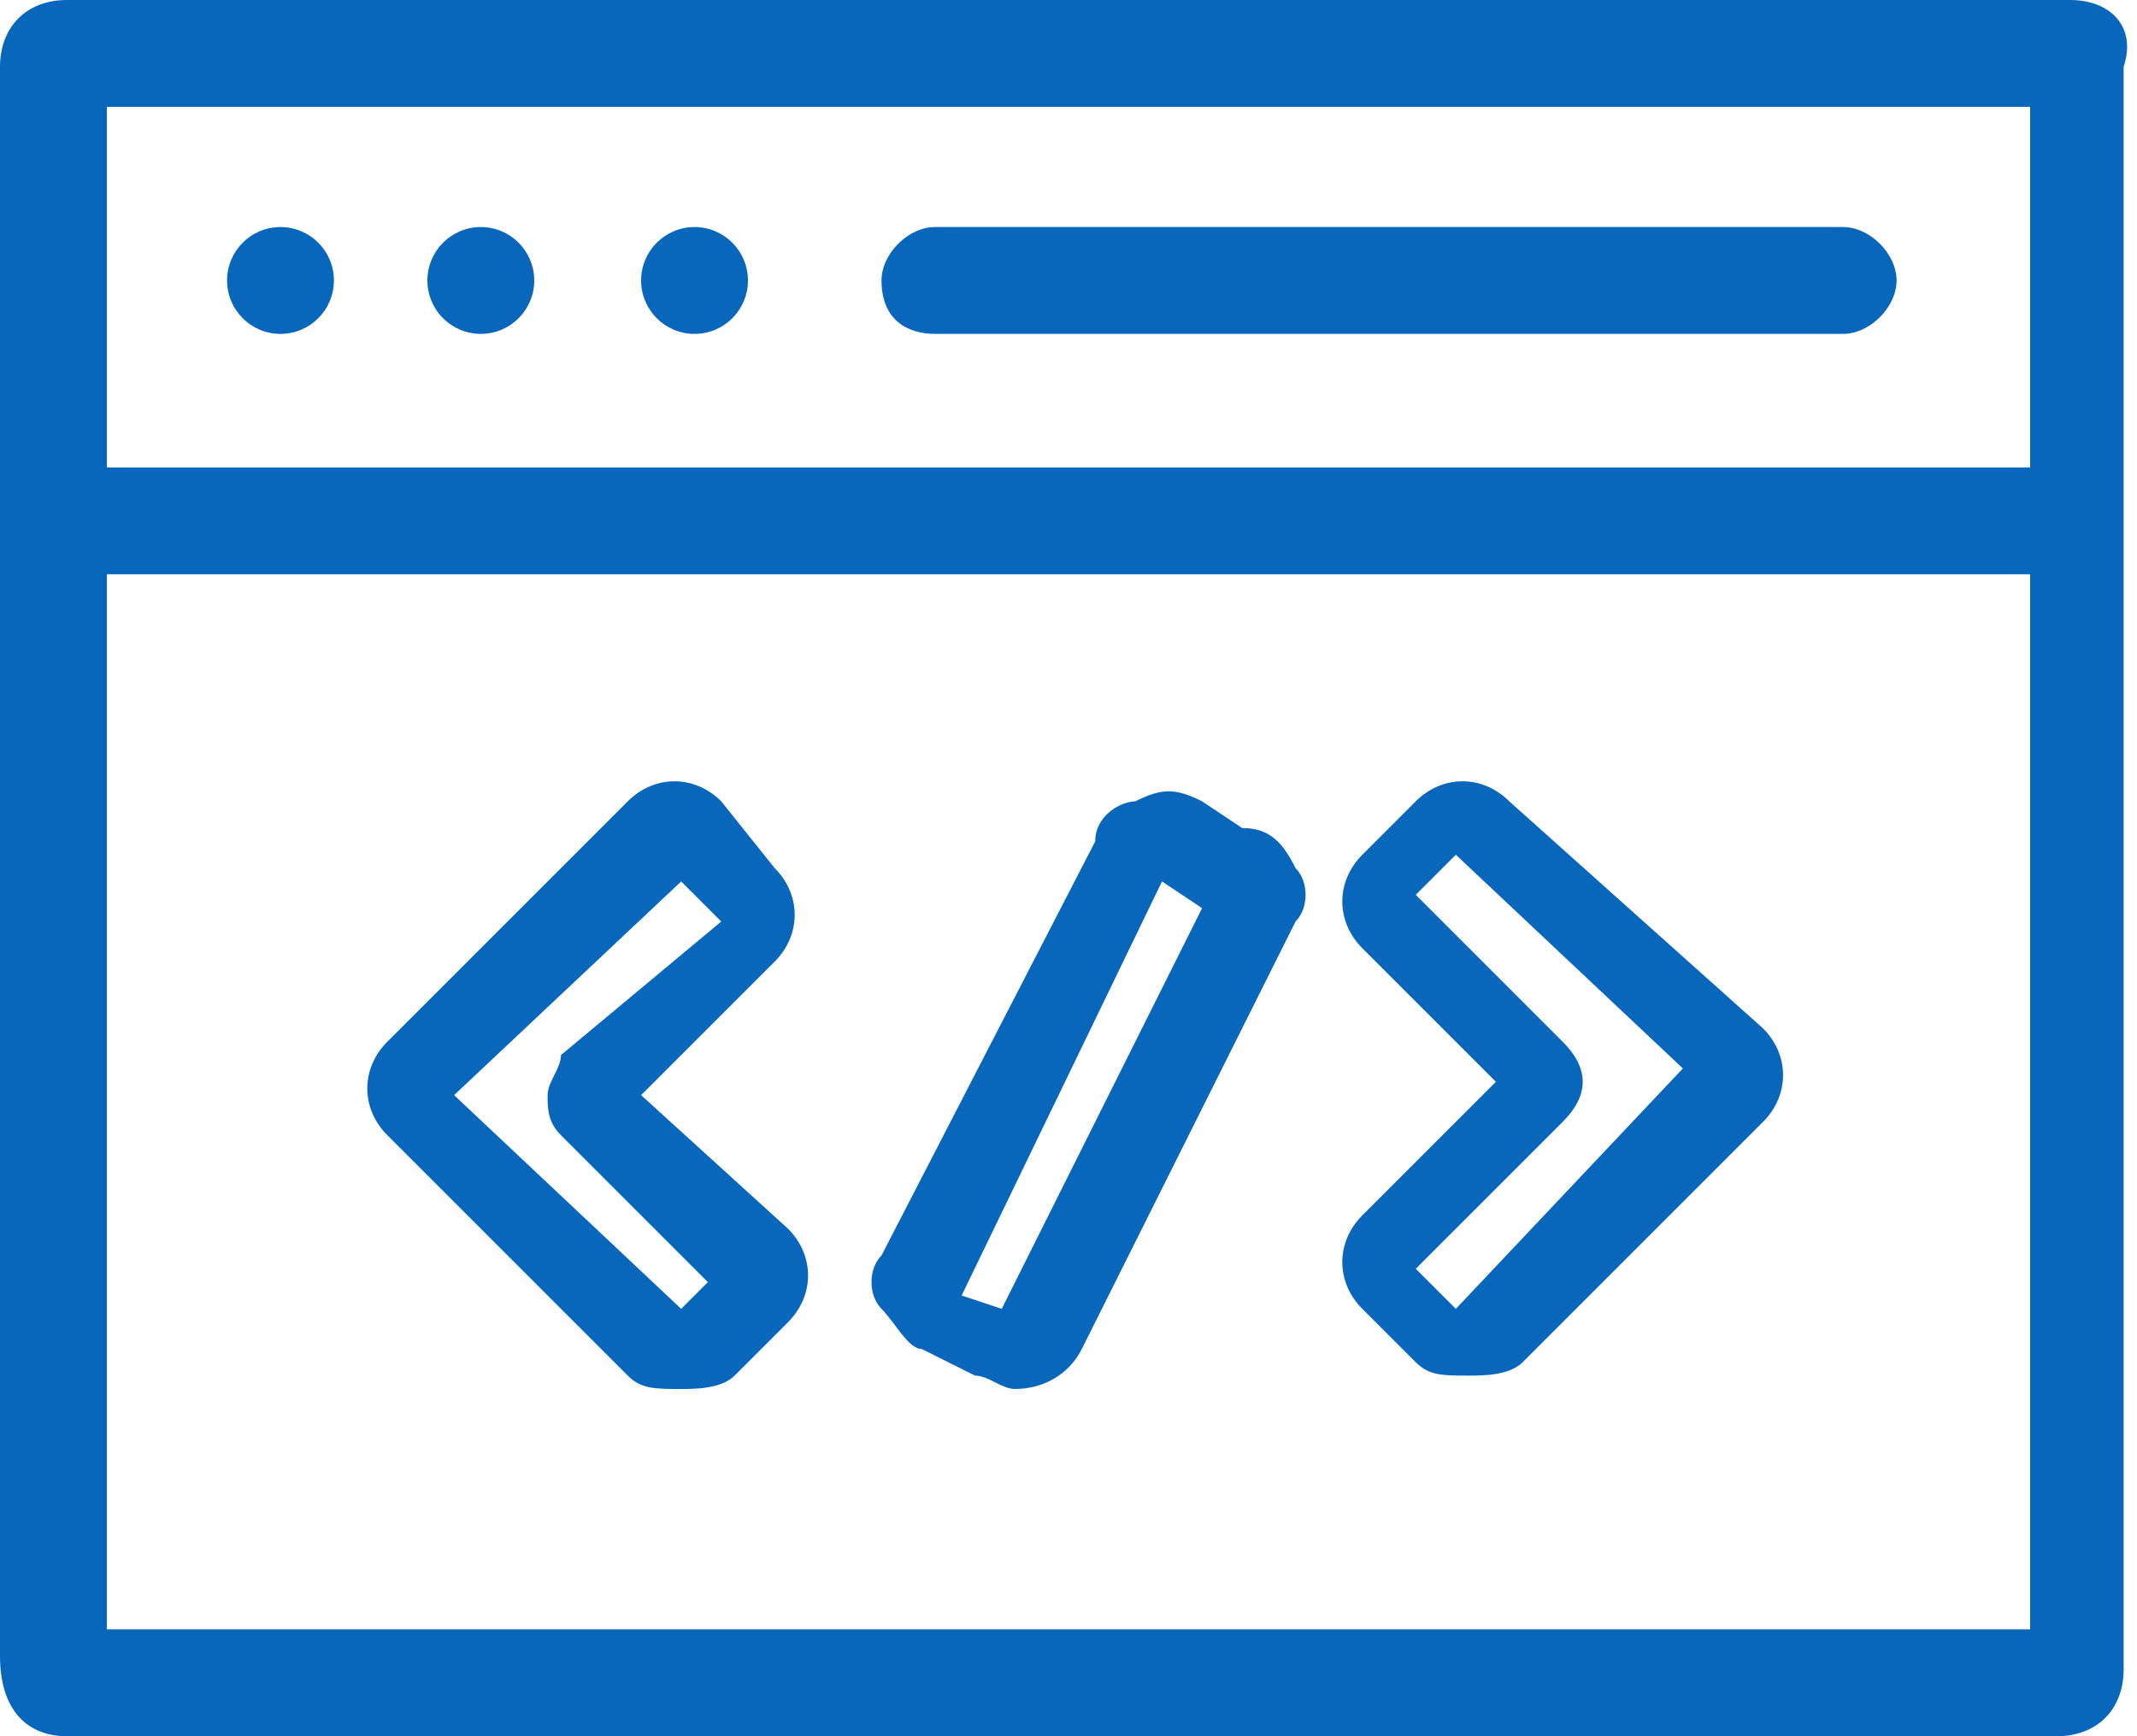 <?xml version="1.0" encoding="utf-8"?>
<!-- Generator: Adobe Illustrator 21.1.0, SVG Export Plug-In . SVG Version: 6.00 Build 0)  -->
<svg version="1.1" id="Layer_1" xmlns="http://www.w3.org/2000/svg" xmlns:xlink="http://www.w3.org/1999/xlink" x="0px" y="0px"
	 viewBox="0 0 16 13" style="enable-background:new 0 0 16 13;" xml:space="preserve">
<style type="text/css">
	.st0{fill:#0867BB;}
</style>
<g>
	<path class="st0" d="M4.8,8.2l1-1c0.2-0.2,0.2-0.5,0-0.7L5.4,6C5.2,5.8,4.9,5.8,4.7,6L2.9,7.8C2.7,8,2.7,8.3,2.9,8.5l1.8,1.8
		c0.1,0.1,0.2,0.1,0.4,0.1c0.1,0,0.3,0,0.4-0.1l0.4-0.4c0.2-0.2,0.2-0.5,0-0.7L4.8,8.2z M5.1,9.8L3.4,8.2l1.7-1.6l0.3,0.3L4.2,7.9
		C4.2,8,4.1,8.1,4.1,8.2c0,0.1,0,0.2,0.1,0.3l1.1,1.1L5.1,9.8z"/>
	<path class="st0" d="M11.3,6c-0.2-0.2-0.5-0.2-0.7,0l-0.4,0.4c-0.2,0.2-0.2,0.5,0,0.7l1,1l-1,1c-0.2,0.2-0.2,0.5,0,0.7l0.4,0.4
		c0.1,0.1,0.2,0.1,0.4,0.1c0.1,0,0.3,0,0.4-0.1l1.8-1.8c0.2-0.2,0.2-0.5,0-0.7L11.3,6z M10.9,9.8l-0.3-0.3l1.1-1.1
		c0.2-0.2,0.2-0.4,0-0.6l-1.1-1.1l0.3-0.3l1.7,1.6L10.9,9.8z"/>
	<path class="st0" d="M9.3,6.2L9,6C8.8,5.9,8.7,5.9,8.5,6C8.4,6,8.2,6.1,8.2,6.3L6.6,9.4c-0.1,0.1-0.1,0.3,0,0.4
		c0.1,0.1,0.2,0.3,0.3,0.3l0.4,0.2h0c0.1,0,0.2,0.1,0.3,0.1c0.2,0,0.4-0.1,0.5-0.3l1.6-3.2c0.1-0.1,0.1-0.3,0-0.4
		C9.6,6.3,9.5,6.2,9.3,6.2z M7.5,9.8L7.2,9.7l1.5-3.1l0.3,0.2L7.5,9.8z"/>
	<path class="st0" d="M15.5,0H0.5C0.2,0,0,0.2,0,0.5v11.9C0,12.8,0.2,13,0.5,13h14.9c0.3,0,0.5-0.2,0.5-0.5V0.5
		C16,0.2,15.8,0,15.5,0z M15.2,0.8v2.7H0.8V0.8H15.2z M0.8,12.2V4.3h14.4v7.9H0.8z"/>
	<ellipse class="st0" cx="2.1" cy="2.1" rx="0.4" ry="0.4"/>
	<ellipse class="st0" cx="3.6" cy="2.1" rx="0.4" ry="0.4"/>
	<ellipse class="st0" cx="5.2" cy="2.1" rx="0.4" ry="0.4"/>
	<path class="st0" d="M7,2.5h6.8c0.2,0,0.4-0.2,0.4-0.4c0-0.2-0.2-0.4-0.4-0.4H7c-0.2,0-0.4,0.2-0.4,0.4C6.6,2.4,6.8,2.5,7,2.5z"/>
</g>
</svg>
